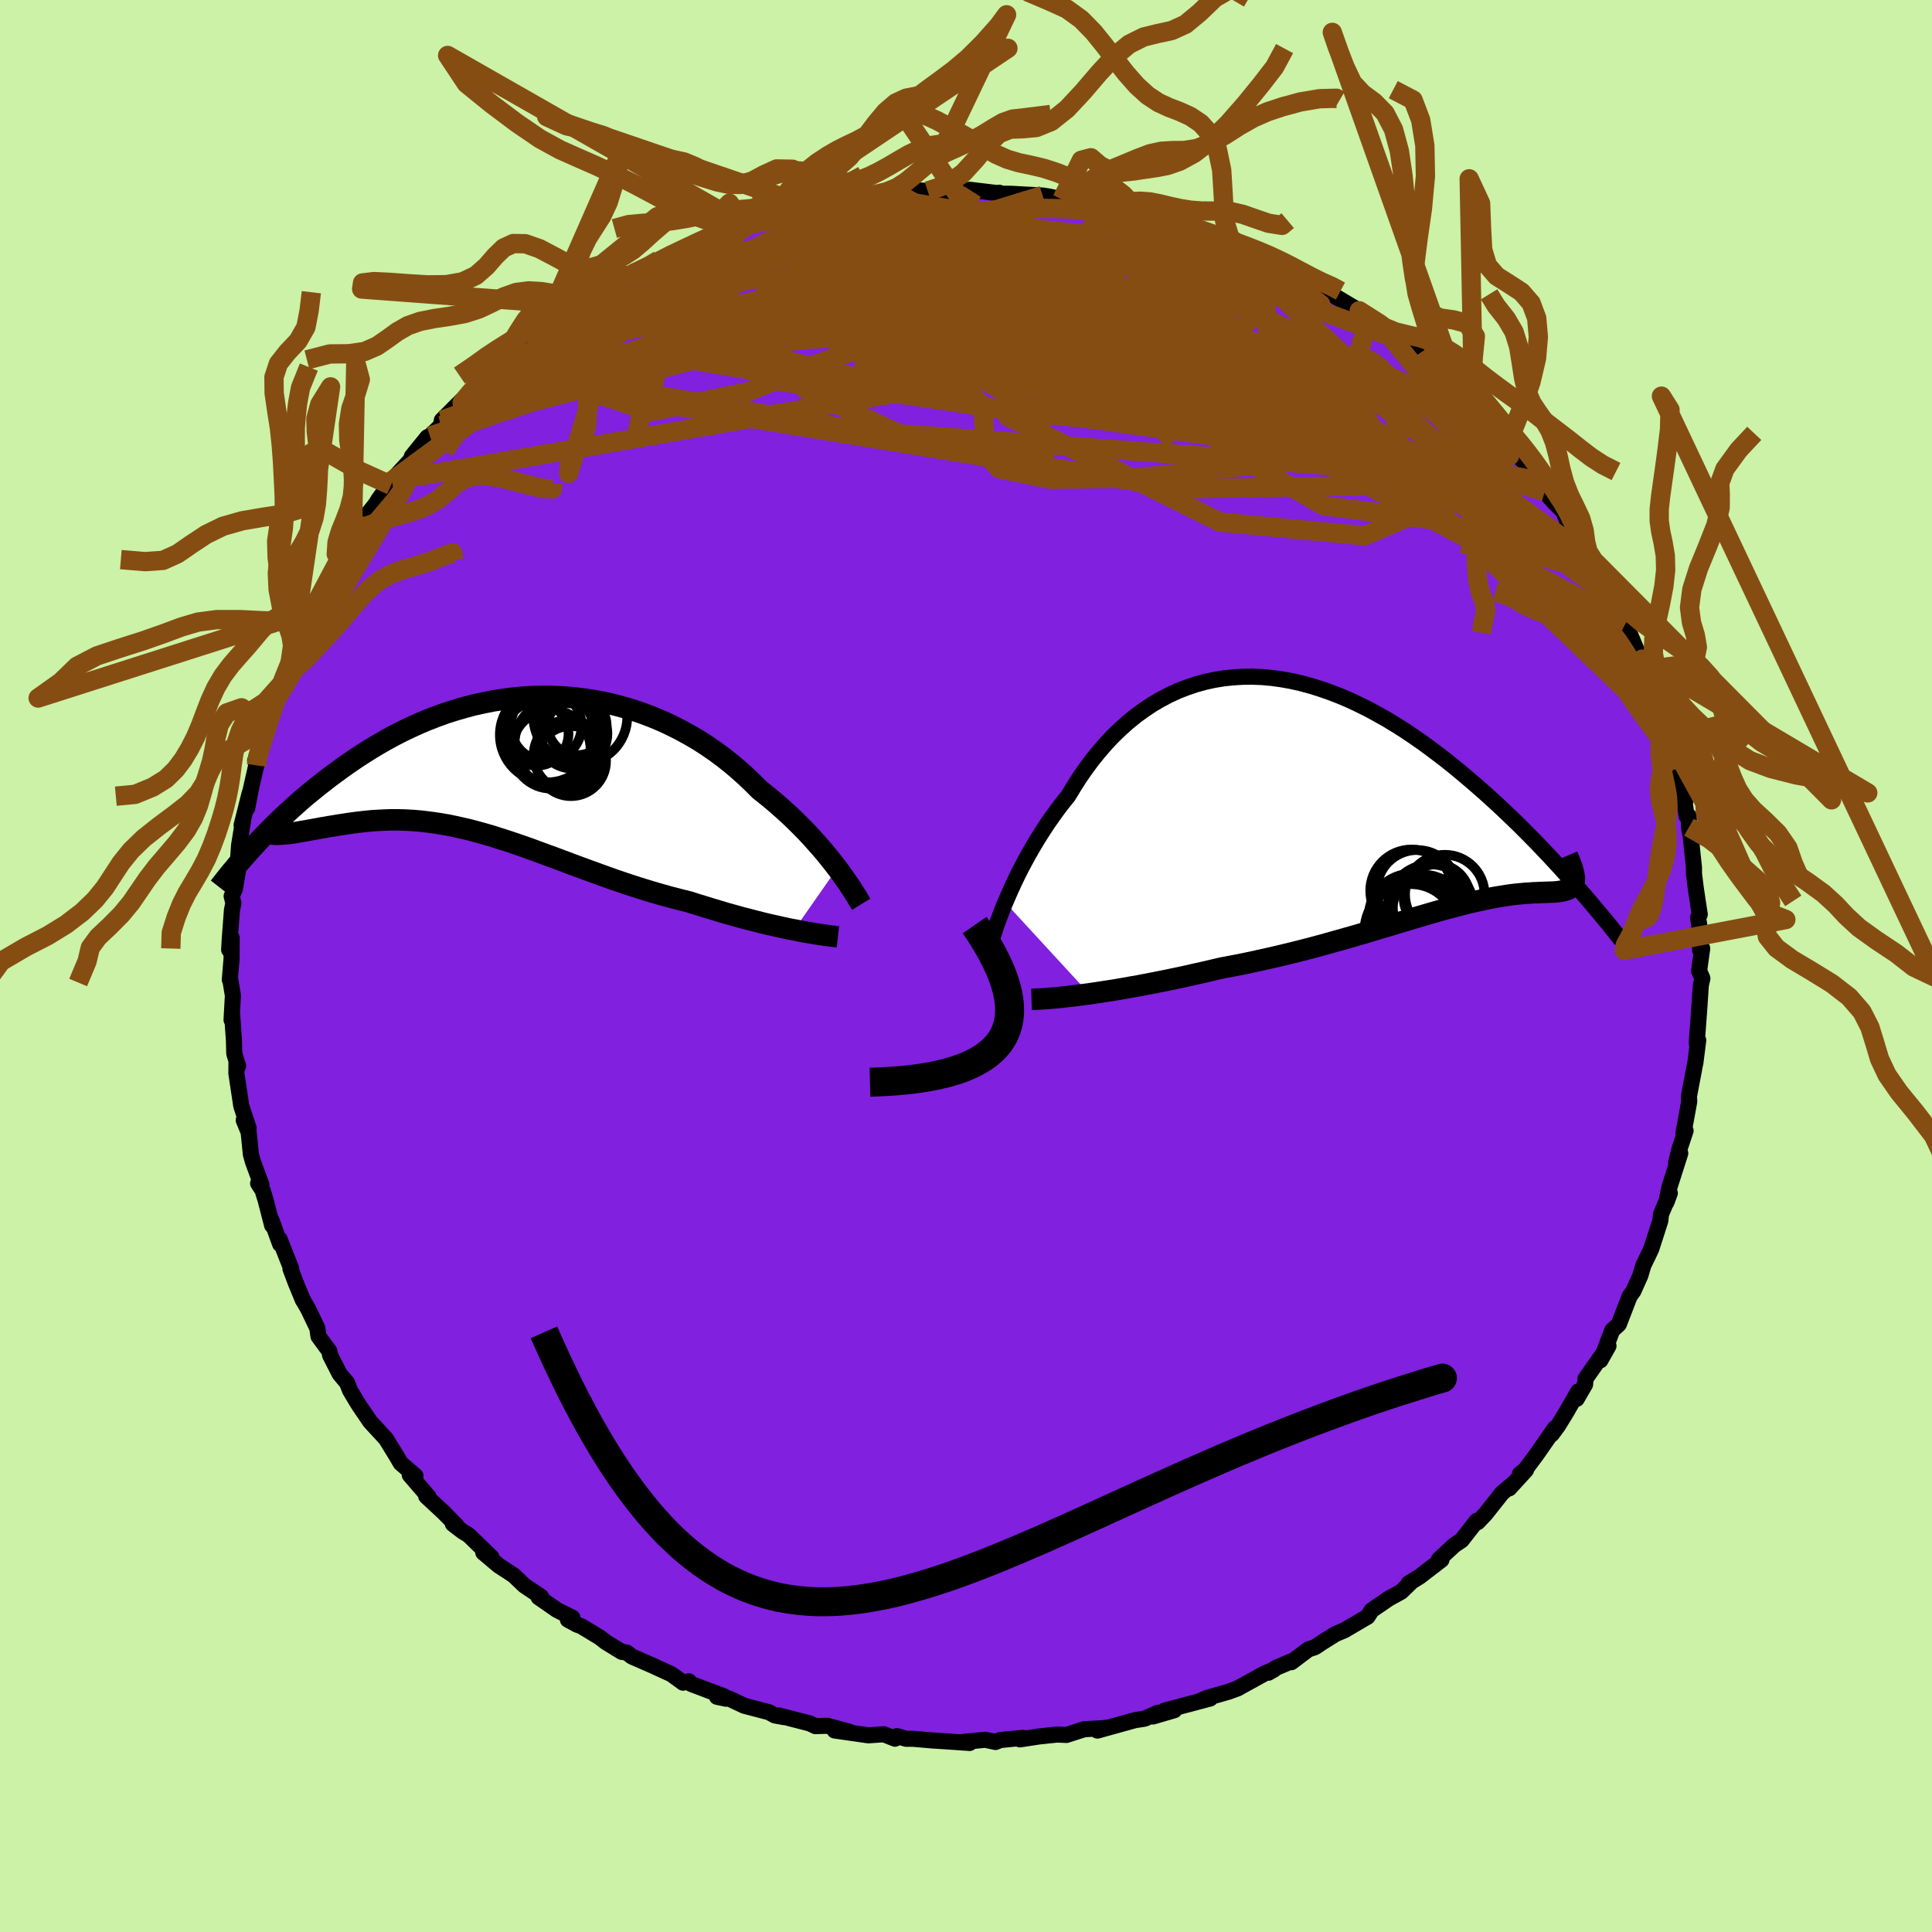 <svg xmlns="http://www.w3.org/2000/svg" width="500" height="500" viewBox="-100 -100 200 200"><defs><clipPath id="c"><path d="m34.45 10.78-.39-.5-.4-.51-.43-.53-.45-.53-.48-.54-.49-.55-.52-.56-.54-.55-.56-.56-.58-.56-.6-.55-.62-.55-.64-.55-.66-.54-.67-.53-.7-.7-.72-.69-.76-.68-.78-.66-.81-.64-.84-.62-.86-.59-.88-.57-.91-.53-.93-.51-.95-.48-.96-.45-.98-.41-1-.38-1.01-.35-1.02-.3-1.02-.27-1.04-.24-1.04-.19-1.05-.16-1.05-.12-1.05-.09L5.01-7l-1.04-.01-1.05.02-1.04.06-1.03.1-1.02.13-1.01.16-1.01.2-.99.22-.98.26-.96.28-.95.3-.93.34-.92.35-.9.38-.88.4-.86.41-.84.43-.83.45-.8.46-.79.47-.76.48-.74.48-.73.5-.7.49-.68.5-.67.49-.64.5-.63.49-.61.5-.6.49-.58.5-.56.5-.54.49-.53.49-.52.49-.5.49-.48.48-.46.47-.46.47-.43.47-.42.45 2.98-1.38.27-.02.28-.03.3-.03.31-.04.32-.05.34-.06.35-.06.36-.06.38-.07.39-.07.4-.07.41-.08.43-.07.44-.08.45-.07.46-.08.48-.07.5-.08.5-.07.53-.07.53-.06.55-.06.56-.05.58-.03.58-.03.6-.02h.61l.63.01.63.03.65.04.66.06.67.08.68.09.7.11.7.12.72.15.72.16.74.17.75.2.76.21.77.22.78.25.79.25.81.27.81.28.83.29.84.31.84.31.86.31.87.33.88.33.89.33.9.33.91.33.91.33.93.33.94.32.94.31.95.3.95.29.96.28.97.27.97.25.96.24.79.25.78.24.78.24.77.23.76.23.76.21.75.21.74.19.73.19.71.18.7.17.68.15.67.15.64.14.63.12"/></clipPath><clipPath id="b"><path d="m-37.27 11.47.3-.69.31-.71.34-.73.35-.73.38-.75.4-.75.42-.76.44-.76.45-.75.48-.76.49-.75.52-.74.53-.74.55-.72.57-.71.58-.96.6-.94.64-.92.66-.89.69-.85.71-.82.74-.79.77-.74.78-.7.81-.66.84-.61.85-.57.87-.51.89-.47.91-.42.93-.36.94-.32.95-.26.96-.21.98-.16.98-.1.99-.06 1-.01 1 .04 1 .09 1.01.14 1.01.18 1.01.23 1 .27 1 .31 1 .35.99.38.99.42.98.46.97.48.95.52.95.53.94.57.92.58.91.61.89.62.88.64.86.65.85.65.83.67.81.67.8.68.78.67.76.67.74.67.73.67.71.67.7.67.69.67.66.66.66.67.64.65.62.66.61.64.59.64.58.63.56.63.55.61.53.61-.34-.9-.01.16-.02.15-.03.14-.05.12-.06.11-.08.11-.1.09-.1.08-.12.07-.14.07-.15.05-.17.05-.18.04-.19.04-.21.03-.23.03-.24.02-.26.01-.27.01-.29.01-.31.01-.33.01-.34.02-.36.01-.38.03-.39.02-.42.04-.43.04-.46.05-.47.06-.49.08-.51.08-.54.09-.55.11-.58.12-.59.13-.62.14-.65.16-.66.17-.69.18-.72.19-.74.21-.76.22-.79.23-.81.24-.84.25-.86.26-.89.27-.91.27-.94.28-.97.29-.99.29-1.02.29-1.04.29-1.06.3-1.08.29-1.11.29-1.13.28-1.15.28-1.17.27-1.18.26-1.2.26-1.21.24-1.23.23-.95.22-.97.23-.96.21-.96.22-.95.2-.95.2-.95.19-.93.18-.93.18-.91.16-.9.16-.88.15-.86.13-.84.13-.81.12"/></clipPath><filter id="a"><feTurbulence baseFrequency=".05" numOctaves="3" result="noise" type="noise"/><feDisplacementMap in="SourceGraphic" in2="noise" scale="2"/></filter></defs><rect width="100%" height="100%" x="-100" y="-100" fill="#CBF2A6"/><path fill="#8120DF" stroke="#000" stroke-linejoin="round" stroke-width="1.667" d="m75.89.52.19.4.15.36-.16.69-.16 2.41-.24 3.26-.02.36.15-.31-.29 2.29-.07.34-.6 3.17.03.53-.6 3.29.22-.26-.64 1.93-.34 1.38.43-.97-.62 1.94-.52 1.64-.3 1.51.36-.97-.92 2.21-.06.64-.94 2.92-.33.7-.48.98-.32 1.08-.72 1.61-.39.54-.26.67-.86 2.23-.68.62-.94 2.47-.29.64.84-1.49-2.38 3.4-.04.58-.87 1.5.16-.77-1.25 2.18-.85 1.38-.64.87.32-.62-1.92 2.76-1.14 1.53-.56.45.63-.41-1.73 1.89.48-.54-1.23 1.03-1.71 2.16-.82.86-.08-.15-1.58 2.02-.76.51-1.58 1.47.26.04-2.25 1.73-1.15.71.24-.11-1 .97-1.29.71-1.78 1.22-.42.66-2.15 1.26-.15.1-1.03.44-1.29.81-.83.55-.67.22-1.77 1.33-.03-.08-1.53.65-.82.52.57-.32-.96.4-2.81 1.55-.9.33-2.27.65-.77.34 1.11-.28-4.72 1.25 1.02-.04-2.22.65.52-.39-1.38.62-.99.15-3.9 1.08.93-.29-.69.06-1.6.09-1.84.59-.97-.04-1.89.2-1.96.3.3-.07.01-.09-2.36.23-.47.2-1.07-.23-2.33.23.72.1-2.76-.19-.99-.06-2.1-.18h-.72l-.95-.28-.21.27-1.16-.46-1.6.11-3.49-.5 1.52.13-2.29-.62-1.21.04-.59-.28-3.18-.82.47.16-.91-.17-.6-.33-2.56-.67-1.61-.76-1.22-.17.93.2-.21-.25-3.37-1.27-.26-.28-.6.14-1.21-.88-2.01-.92-2.08-.91-.53-.41-.52-.07-1.63-1-.63-.49-1.93-1.17-.42-.15-.96-.52.47-.2-1.61-.81-1.89-1.31.25-.06-1.72-1.15-1.12-1.07-.08-.05-1.47-.96-1.59-1.34.84.48-2.37-2.3-.6-.36-1.02-.78.4.19-1.36-1.39-1.8-1.67.23.04-1.93-2.24.59.09-1.53-1.31-.37-.64-1.16-1.89-1.58-1.71-.09-.12-1.07-1.57-.28-.44-.7-1.18-.3-.77-.77-.92-.99-1.94-.07-.41-1.13-1.54-.12-.85-.94-1.96-.56-.98.01.05-.75-1.82-.54-1.44.07-.04-1.2-3.02.06.51-.89-2.45.06.51-.66-2.56-.32-1.06-.47-.73.35.16-.87-2.35-.23-.81-.23-2.29-.51-1.25.51.83-.76-2.29-.51-3.38.01-1.13.17.37-.4-1.3-.03-1.32-.18-2.56-.07.4.14-2.52-.29-1.76-.03.12.18-2.15.01-2.19-.26 1.24.07-1.18.22-2.91.15-.75-.18-.71.34-.76.32-1.89-.06-.29.17-2.33.4-2.45-.14.38.84-3.34-.26 1.57.37-1.93.6-2.65-.01.15-.14-.48.64-1.8.73-1.76.65-2.5-.85 2.26 1.64-4.23.67-2.13-.13.31.21.11.91-2.24.35-1.03-.15.1.59-1.29.88-1.42 1.11-2.48-.18.59 1.69-3.43-.44.68 1.1-1.88 1.56-2.14-.92 1.39 1.31-2.3.93-1.14 1.86-2.65-1.44 2.01 1.35-1.55.37-.82 1.67-1.81.12-.36 1.61-1.99.26-.1 1.13-1.09.1-.56 2.02-2.02.08.19 1.18-1.25-.02.14 1.71-1.67.74-.87 1.48-1 .59-.25 1.52-1.67 1.13-.87 1.35-.77-.33.41 2.42-1.77-1.12.44 2.28-1.45-.62.52 2.36-1.34.3-.06 1.58-.84.46-.58.85-.72 1.72-.49.79-.66.66-.22 2.81-.92 1.47-.97.78-.05.2-.4 1.28-.37.89-.38.8-.32 1.83-.48.52-.11 1.33-.39 2.1-.63 1.31-.29 2.67-.39.38-.16 1.2-.05-.31-.22 1.47-.22.41.13 3.18-.28-.45-.26 1.28.29 1.17-.51.84.05 1.93.08-.51-.08 3.24.08-.33-.21 3.3.4-.24-.09.25.1.98.01 3.28.18.76.12 1.24.29 2.15.2-.21-.03.84-.09 3.04.76-1.26-.44 3.37.99 1.03.36-.54-.25 1.24.19 1.06.25 1.73.83 2.17.58-.84-.11 1.97.62.34.21.15-.08 2.88 1.32-.09.05 3.54 1.2-.98-.25.76.37 2.4 1.23.05.2 2.2 1.38.52-.03.94.68 2.32 1.38 1.36 1.1h.43l.33.25-.36.04 2.36 1.69.17-.04 1.75 1.5.02-.13 1.48 1.46.52.31 2.24 1.92.62.98.11.03 1.59 1.65 1.57 1.42-.66-.55 2.36 2.53-.76-.61.51.52 1.31 1.48 1.31 1.69-.01.34.95 1.16 1 1.12.93.92.66 1.67.54.84.91 1.33.12.02.9 1.2-.03.15.66 1.19-.06.05 1.26 2.43.14.56 1.38 2.08-.05.06 1.24 2.97.48.74.27 1.1.17.53.53 1.45.38.86.7 2.84.5 1.46.2.19.26.72.4 1.13.11 1.1.94 3.38-.33-1.71.48 3.2.22-.01.02 1.15.18.95.34 3.24v.62l.18 1.46.32 2.13.1.63-.18.33.12.71.1 2.68.21-.2-.32 2.34.19.4" filter="url(#a)"/><path fill="#fff" d="m-37.27 11.47.3-.69.31-.71.34-.73.35-.73.38-.75.4-.75.42-.76.44-.76.45-.75.48-.76.49-.75.52-.74.53-.74.55-.72.57-.71.58-.96.6-.94.64-.92.66-.89.69-.85.71-.82.74-.79.77-.74.78-.7.81-.66.84-.61.85-.57.87-.51.89-.47.91-.42.93-.36.94-.32.95-.26.96-.21.98-.16.98-.1.99-.06 1-.01 1 .04 1 .09 1.01.14 1.01.18 1.01.23 1 .27 1 .31 1 .35.99.38.99.42.98.46.97.48.95.52.95.53.94.57.92.58.91.61.89.62.88.64.86.65.85.65.83.67.81.67.8.68.78.67.76.67.74.67.73.67.71.67.7.67.69.67.66.66.66.67.64.65.62.66.61.64.59.64.58.63.56.63.55.61.53.61-.34-.9-.01.16-.02.15-.03.14-.05.12-.06.11-.08.11-.1.09-.1.08-.12.07-.14.07-.15.05-.17.05-.18.04-.19.04-.21.03-.23.03-.24.02-.26.01-.27.01-.29.01-.31.01-.33.01-.34.02-.36.01-.38.03-.39.02-.42.04-.43.04-.46.05-.47.06-.49.08-.51.08-.54.09-.55.11-.58.12-.59.13-.62.14-.65.16-.66.17-.69.18-.72.19-.74.21-.76.22-.79.23-.81.24-.84.25-.86.26-.89.27-.91.27-.94.28-.97.29-.99.29-1.02.29-1.04.29-1.06.3-1.08.29-1.11.29-1.13.28-1.15.28-1.17.27-1.18.26-1.2.26-1.21.24-1.23.23-.95.22-.97.23-.96.21-.96.22-.95.2-.95.2-.95.19-.93.18-.93.18-.91.16-.9.16-.88.15-.86.13-.84.13-.81.12" filter="url(#a)" transform="translate(41.33 -18.04)"/><path fill="#fff" d="m34.45 10.78-.39-.5-.4-.51-.43-.53-.45-.53-.48-.54-.49-.55-.52-.56-.54-.55-.56-.56-.58-.56-.6-.55-.62-.55-.64-.55-.66-.54-.67-.53-.7-.7-.72-.69-.76-.68-.78-.66-.81-.64-.84-.62-.86-.59-.88-.57-.91-.53-.93-.51-.95-.48-.96-.45-.98-.41-1-.38-1.01-.35-1.02-.3-1.02-.27-1.04-.24-1.04-.19-1.05-.16-1.05-.12-1.05-.09L5.01-7l-1.04-.01-1.05.02-1.04.06-1.03.1-1.02.13-1.01.16-1.01.2-.99.22-.98.26-.96.28-.95.3-.93.34-.92.35-.9.38-.88.4-.86.41-.84.43-.83.45-.8.46-.79.47-.76.48-.74.48-.73.5-.7.49-.68.5-.67.49-.64.5-.63.49-.61.5-.6.49-.58.5-.56.5-.54.49-.53.49-.52.49-.5.49-.48.48-.46.47-.46.47-.43.47-.42.45 2.98-1.38.27-.02.28-.03.3-.03.31-.04.32-.05.34-.06.35-.06.36-.06.38-.07.39-.07.4-.07.41-.08.43-.07.44-.08.45-.07.46-.08.48-.07.5-.08.5-.07.53-.07.53-.06.55-.06.56-.05.58-.03.58-.03.6-.02h.61l.63.01.63.03.65.04.66.06.67.08.68.09.7.11.7.12.72.15.72.16.74.17.75.2.76.21.77.22.78.25.79.25.81.27.81.28.83.29.84.31.84.31.86.31.87.33.88.33.89.33.9.33.91.33.91.33.93.33.94.32.94.31.95.3.95.29.96.28.97.27.97.25.96.24.79.25.78.24.78.24.77.23.76.23.76.21.75.21.74.19.73.19.71.18.7.17.68.15.67.15.64.14.63.12" filter="url(#a)" transform="translate(-47.78 -20.9)"/><g fill="none" stroke="#000" transform="translate(41.33 -18.04)"><path stroke-linejoin="round" stroke-width="1.667" d="m-39.01 16.67.07-.33.1-.37.12-.43.14-.48.17-.51.18-.56.21-.59.23-.61.25-.65.27-.67.3-.69.31-.71.34-.73.35-.73.38-.75.4-.75.42-.76.44-.76.45-.75.48-.76.49-.75.52-.74.53-.74.55-.72.57-.71.58-.96.6-.94.64-.92.66-.89.69-.85.71-.82.74-.79.77-.74.78-.7.81-.66.84-.61.85-.57.87-.51.89-.47.91-.42.93-.36.94-.32.95-.26.96-.21.98-.16.98-.1.99-.06 1-.01 1 .04 1 .09 1.01.14 1.01.18 1.01.23 1 .27 1 .31 1 .35.99.38.99.42.98.46.97.48.95.52.95.53.94.57.92.58.91.61.89.62.88.64.86.65.85.65.83.67.81.67.8.68.78.67.76.67.74.67.73.67.71.67.7.67.69.67.66.66.66.67.64.65.62.66.61.64.59.64.58.63.56.63.55.61.53.61.51.59.51.59.48.57.47.56.46.55.45.54.43.52.41.52.4.5.39.49" filter="url(#a)"/><path stroke-linejoin="round" stroke-width="2.222" d="m-34.55 21.49.37-.01.43-.02.49-.03.54-.04.59-.05.64-.06.67-.08.72-.08.75-.1.78-.1.81-.12.84-.13.86-.13.88-.15.9-.16.91-.16.93-.18.93-.18.95-.19.95-.2.95-.2.96-.22.96-.21.97-.23.95-.22 1.23-.23 1.21-.24 1.2-.26 1.18-.26 1.17-.27 1.15-.28 1.13-.28 1.11-.29 1.08-.29 1.06-.3 1.04-.29 1.02-.29.99-.29.97-.29.94-.28.91-.27.89-.27.86-.26.84-.25.81-.24.79-.23.76-.22.74-.21.72-.19.69-.18.66-.17.65-.16.62-.14.59-.13.58-.12.55-.11.54-.09.51-.08.49-.08.47-.06.46-.05.43-.04.42-.04.39-.02.38-.03.36-.01.34-.02.33-.01.31-.01.29-.01.27-.01.26-.01.24-.02.23-.03.21-.03.19-.04.18-.04.17-.05.15-.05.14-.07.12-.07.1-.08.1-.09.08-.11.06-.11.05-.12.03-.14.02-.15.01-.16-.01-.18-.03-.19-.04-.2-.05-.22-.06-.23-.08-.25-.1-.26-.11-.28-.12-.29-.13-.3" filter="url(#a)"/><circle cx="6.762" cy="11.952" r="4.434" clip-path="url(#b)" filter="url(#a)"/><circle cx="7.392" cy="10.932" r="3.424" clip-path="url(#b)" filter="url(#a)"/><circle cx="8.237" cy="10.642" r="4.116" clip-path="url(#b)" filter="url(#a)"/><circle cx="5.337" cy="13.787" r="4.846" clip-path="url(#b)" filter="url(#a)"/><circle cx="4.787" cy="10.252" r="4.272" clip-path="url(#b)" filter="url(#a)"/><circle cx="4.837" cy="12.957" r="4.48" clip-path="url(#b)" filter="url(#a)"/><circle cx="6.637" cy="13.557" r="4.728" clip-path="url(#b)" filter="url(#a)"/><circle cx="5.372" cy="10.217" r="4.184" clip-path="url(#b)" filter="url(#a)"/><circle cx="6.252" cy="12.012" r="3.394" clip-path="url(#b)" filter="url(#a)"/><circle cx="4.717" cy="14.352" r="4.786" clip-path="url(#b)" filter="url(#a)"/></g><g fill="none" stroke="#000" transform="translate(-47.78 -20.9)"><path stroke-linejoin="round" stroke-width="2.222" d="m36.93 14.51-.14-.23-.16-.27-.18-.31-.22-.34-.23-.37-.26-.4-.29-.42-.31-.44-.33-.47-.36-.48-.39-.5-.4-.51-.43-.53-.45-.53-.48-.54-.49-.55-.52-.56-.54-.55-.56-.56-.58-.56-.6-.55-.62-.55-.64-.55-.66-.54-.67-.53-.7-.7-.72-.69-.76-.68-.78-.66-.81-.64-.84-.62-.86-.59-.88-.57-.91-.53-.93-.51-.95-.48-.96-.45-.98-.41-1-.38-1.01-.35-1.02-.3-1.02-.27-1.04-.24-1.04-.19-1.05-.16-1.05-.12-1.05-.09L5.01-7l-1.04-.01-1.05.02-1.04.06-1.03.1-1.02.13-1.01.16-1.01.2-.99.22-.98.26-.96.28-.95.3-.93.34-.92.35-.9.38-.88.4-.86.41-.84.43-.83.45-.8.46-.79.47-.76.48-.74.48-.73.5-.7.49-.68.5-.67.49-.64.5-.63.49-.61.5-.6.49-.58.5-.56.5-.54.49-.53.49-.52.49-.5.49-.48.48-.46.47-.46.47-.43.47-.42.45-.41.45-.39.44-.38.44-.37.42-.35.42-.34.4-.32.4-.31.39-.3.38-.29.37" filter="url(#a)"/><path stroke-linejoin="round" stroke-width="2.222" d="m34.52 17.88-.27-.03-.33-.04-.37-.05-.4-.05-.45-.07-.48-.07-.52-.09-.54-.09-.57-.11-.6-.12-.63-.12-.64-.14-.67-.15-.68-.15-.7-.17-.71-.18-.73-.19-.74-.19-.75-.21-.76-.21-.76-.23-.77-.23-.78-.24-.78-.24-.79-.25-.96-.24-.97-.25-.97-.27-.96-.28-.95-.29-.95-.3-.94-.31-.94-.32-.93-.33-.91-.33-.91-.33-.9-.33-.89-.33-.88-.33-.87-.33-.86-.31-.84-.31-.84-.31-.83-.29-.81-.28-.81-.27-.79-.25-.78-.25-.77-.22-.76-.21-.75-.2-.74-.17-.72-.16-.72-.15-.7-.12-.7-.11-.68-.09-.67-.08-.66-.06-.65-.04-.63-.03-.63-.01h-.61l-.6.02-.58.03-.58.03-.56.05-.55.06-.53.06-.53.07-.5.07-.5.08-.48.07-.46.08-.45.07-.44.08-.43.07-.41.08-.4.07-.39.07-.38.07-.36.06-.35.06-.34.06-.32.05-.31.04-.3.03-.28.03-.27.02-.26.01-.24.01-.23-.01-.21-.02-.2-.02-.19-.04-.17-.04-.17-.06-.14-.07-.14-.07" filter="url(#a)"/><circle cx="6.886" cy="-.314" r="3.63" clip-path="url(#c)" filter="url(#a)"/><circle cx="4.331" cy="-3.964" r="3.662" clip-path="url(#c)" filter="url(#a)"/><circle cx="7.046" cy="-3.154" r="3.614" clip-path="url(#c)" filter="url(#a)"/><circle cx="3.331" cy="-3.139" r="3.3" clip-path="url(#c)" filter="url(#a)"/><circle cx="6.691" cy="-.924" r="3.672" clip-path="url(#c)" filter="url(#a)"/><circle cx="4.441" cy="-3.029" r="4.916" clip-path="url(#c)" filter="url(#a)"/><circle cx="4.846" cy="-1.529" r="4.068" clip-path="url(#c)" filter="url(#a)"/><circle cx="5.641" cy="-2.099" r="4.594" clip-path="url(#c)" filter="url(#a)"/><circle cx="7.541" cy="-3.969" r="3.04" clip-path="url(#c)" filter="url(#a)"/><circle cx="7.856" cy="-4.884" r="4.854" clip-path="url(#c)" filter="url(#a)"/></g><g fill="none" stroke="#864D13" stroke-linejoin="round" stroke-width="2"><path d="m-9.99-79.52 1.71 1.47 12.35 3.9 11.52 4.39 2.81 3.07-4.51 1.02-5.9-.61-2.6-1.19 1.82-.76 4.47.09 4.3.73 1.68.67-2.24-.12-5.72-1.19-7.11-1.66-5.95-.79-4.12 1.43-4.37 4.03-4.74 5.39 9.68 4.56 65.87 4.84" filter="url(#a)"/><path d="M64.97-41.99 40.4-59.92 15.57-68.3.51-69.29l-3.34 3.53 3.78 4.59 5.04 2.93 3.45.4 2.37-1.27 2.78-1.53 3.3-.92 2.32-.37-.29-.32-2.92-.63-3.62-.83-1.83-.72.87-.52 1.71-.59-.92-1-5.37-1.45-6.77-1.48.08-.26 16.83 5.46L65.6-40.65" filter="url(#a)"/><path d="m-19.22-77.69 8.18 10.76 14.55 5.75 5.3 1.41-.75-.38-3.13-.98-2.61-1.12-.17-.77 2.8.24 4.82 1.66 4.72 2.53 2.14 1.96-1.94-.1-5.27-2.47-5.59-3.59-2.69-2.97.66-1.94.98-2.32-2.65-3.73-20.68-3.55" filter="url(#a)"/><path d="m-48.55-61.98 56.74 9.95-.61-4.94-5.43-5.62.17-4.72 2.29-3.48.64-2.02-1.55-.69-2.12.15-1.12.23.25-.33 1.08-1.06 1.46-1.41 1.58-1.11.85-.5-1.69-.21-4.99-.5-5.36-.93-5.51-.26" filter="url(#a)"/><path d="m59.91-49.09-28.82-8.77L5.2-64.55l-11.79-4.09-6.43-1.45-5.15.07-2.65.42 1.6.36 5.85.62 8.48 1.46 8.86 2.56 7.29 3.18 4.82 2.68 3.38 1.25 5.02.65 10.44 3.38 17.54 9.03 13.14 3.78" filter="url(#a)"/><path d="M18.35-77.85 4.32-56.89l21.95 10.93 15 1.43 5.49-2.36-.9-2.92-5.17-2.91-7.58-3-7.8-2.79-5.93-1.93-2.73-.69.67.29 3.04.43 3.43-.33 1.74-1.58-1.29-2.6-4.5-2.81-7.1-1.96-8.68-.25-7.47 2.09 5.83 5.66 56.64 11.94" filter="url(#a)"/><path d="m45-64.79-21.56-7.88-3.11 1.46 9.98 7.52 11.44 7.76 5.11 3.62-3.71-1.55-10.78-5.11L18.65-65 6.39-69.74-1.8-72.1l-4.28-.07-2.58 1.37-2.6 1.52-1.57.15 1.75-2.55 2.6-4.75 2.5-3.34" filter="url(#a)"/><path d="m51.63-58.75-27.98-5.03-6.46 5.28 3.65 3.48.26-1.24-3.76-4.18-3.92-4.7-1.69-3.72.82-2 2.61.03 3.42 1.9 3.18 3.05 2 3.08.32 2.07-1.31.68-2.96-.42-5.29-.99-8.46-1.44-10.34-2.17-7.32-2.75.19-1.75-.83 2.73-42.12 10.9" filter="url(#a)"/><path d="m-49.29-61.11 71.55 11.72 18.69-.33-5.39-7.69-11.09-7.8-7.22-4.36-1.01-.45 3.36 2.38 4.79 3.59 3.82 3.26 1.43 1.9-1.27.3-2.87-.78-2.35-1.08-.48-1.13-.39-1.83-5.32-3.3-14.81-3.77-23.26-.79-20.4 3.81" filter="url(#a)"/><path d="M-11.87-79.43-36.2-66.87l-5.57 1.86 1.31-1.16 4.14-1.75 5.05-.99 5.5.29 6.27 1.45 7 2.13 6.78 2.37 5.06 2.35 2.39 2.31.15 2.32-.22 2.28 1.79 1.94 5.33 1.09 8.8-.14 10.85-1.18 10.96-1.08 9.5.72 6.74 2.73.83-.55-13.63-16.6" filter="url(#a)"/><path d="m18.35-77.85 7.84 7.86-2.39 5.34-11.73.04L.56-66.69l-7.15-2.33-2.13-1.86 2.3-1.17 5.31-.43 6.36.23 5.48.67 3.28.89.71.93-1.22.92-1.87.93-1.21.9-.03.73.52.33-.42-.21-2.71-.66-5.37-.77-6.58-.56-3.06-.92 9.13-3.46 21.81-3.58" filter="url(#a)"/><path d="m-46.48-63.23 27.09-6.16 19.6 3.04 4.75 2.82-2.37-.8-2.52-2.94-.36-2.74 1.46-1.29 2.55.26 3.2 1.3 3.32 1.56 2.48 1.14.68.33-1.29-.27-2.21-.09-1.3 1.02 1.45 2.62 5.31 3.7 8.63 3.32 8.74 1.19 3.64-2.05-1.9-4.82 17.16 3.34" filter="url(#a)"/><path d="m-26.85-75.19-8.02 6.58 11.6 2.15 16.25 2.01 10.63 1.53 3.98.63-.33-.3-2.86-1.12L.24-65.4l-3.65-1.85-.87-1.56 3.56-.83 8.21.38 11.58 1.89 12.7 3.29 11.22 3.94 7.82 3.63 4.16 2.7 1.3 1-5.26-6.92" filter="url(#a)"/><path d="m-48.55-61.98 36.67-3.27 8 .35 10.54 1.7 8.44 1.12 1.82-.12-3.53-1.04-5.38-1.47-4.68-1.53-3-1.4-1.24-1.27.32-1.22 1.46-1.18 2.09-.86 2.42-.02 3.15 1.44 5.04 3.27 8.13 4.91 10.99 5.59 10.93 4.52 5.45 1.29-6.41-3.58-25.16-7.71-57.35-5.93" filter="url(#a)"/><path d="m19.59-77.66 5.51 5.26-7.16-.09-2.33.21.82-.08.04-.74-2.29-.8-4.11-.21-4.19.63-2.09 1.21 1.62 1.36 5.27 1.2 7.02 1.1 6.09 1.21 3.48 1.37 1.44 1.49 2.2 2.02 6.66 4.21 14.08 8.99L66.8-38.17" filter="url(#a)"/><path d="m18.35-77.85 12.7 9.5.51 7.18-12.69 1.04-12.04-2.16-4.03-3.12 2.15-2.92 3.36-1.89 1.83-.19.75 1.78.87 3.22.43 3.34-1.81 1.98-3.43.04.83-.92 12.31.64 22.53 7.16 29.42 28.19" filter="url(#a)"/><path d="M71.34-27.82 47.45-51.98l-24.68-9.59-17.74-5.3-6.66-3.58.55-2.36 2.19-1.33.56-.49-1.42.09-2.06.29-1.22.16.04-.13.39-.27-.74-.16-2.76.14-4.09.46-3.28.63-.07.59 4 .22 5.71-.41 1.04-.44-12.53 2.89-38.94 14.07" filter="url(#a)"/><path d="m-11.87-79.43 10.46 2.12 13.37 3.91 1.34 2.51-8.82.68-11.19-.54-7.5-1.23-1.71-1.52 3.22-1.45 6.07-1.03 6.91-.47 6.45.11 5.35.58 4.04.98 2.62 1.55 1.2 2.53.37 4.1 1.29 5.9 5.01 7.04 10.41 6.02 11.78 1.51.88-7.11-23.51-22.12" filter="url(#a)"/><path d="m-39.23-68.91 22.07 1.66-5.57 4.21 1.55 2.25 5.91.87 3.3.07.07-.45.53-.8 4.03-1.04L0-63.39l7.94-1.45 5.57-1.55 2.04-1.35-.27-.62-.03.65 2.25 2.16 4.45 3.28 4.09 3.4-.02 2.35-6.93.49-13.96-1.38-17.99-2.7-17.04-2.86-13.19.73-16.34 12.01" filter="url(#a)"/><path d="M68.32-35.53 33.93-53.82l-3.24-3.28.77-2.59 1.13-2-.42-1.44-3.76-1.67-7.3-2.28-9.13-2.59-8.4-2.29-5.65-1.64-2.41-.99-.04-.56.89-.47.77-.64.7-.85 2.07-.59 6.38 1.03 15.3 5.28L54.24-56.2" filter="url(#a)"/><path d="m26.17-75.36-39.8 6.75 1.48 2.8 11.22.57 3.62-.63-5.44-.92-9.14-.6-7.73-.19-3.93.09.08.32 3.59.63 6.55 1.1 8.8 1.57 9.86 1.86 9.36 1.67 7.58.94 5.57.02 4.65-.42 5.29.17 5.74 1.31 1.74.88-12.1-4.23-43.56-17.98" filter="url(#a)"/><path d="m14.49-78.95-4.77 8.21.54 9.23 8.24 3.28 8.11-1.4 5-2.91 2.13-2.25.42-.6-.58.97-1.81 1.55-3.72.86-5.89-.54-7.45-1.55-7.43-1.37-4.94.03.52 2.05 8.21 3.69 13.73 3.25 5.2-2.7-37.26-20.91" filter="url(#a)"/><path d="M-59.43-50.23 1.97-60.9l11.9-7.81-.8-2.64-2.62 1.22-2.22 2.5-1.17 1.7.71.27 3.03-.58 4.75-.58 4.92-.2 3.53-.04 1.42-.34-.16-.79-.43-1.01.46-.73 1.6-.12 2.02.53 1.32.96-.17 1.23-2.02 1.5-5.1 1.7-12.12.79-21.79-3.32-4.84-11.95" filter="url(#a)"/><path d="m-32.58-72.42 21.79-3.59 4.57 1.67-.3 2.92.97 2.14 3.7.87L3-68.57l3.3-.77.18-1.01-2.42-1.05L1-72.24l-1.62-.37.98.37 3.42 1.16 4.64 1.63 4.09 1.51 2.19.98.29.58-.16.83.77 1.58.26 1.65-5.5-.25-15.29-3.55-16.31-5.49 9.37-7.82" filter="url(#a)"/><path d="m-55.49-54.85 37.12-12.39 10.34.04 2.27 2.65 5.02 1.78 7.14.12 5.94-.91 2.98-1.04.24-.67-1.26-.25-1.47.03-.97.11-.55-.18-.68-.94-1.15-1.92L8.3-70.8l.09-1.53 2.78.62 5.39 2.65 4.25 1.92-3.18-3.84 1.26-6.62" filter="url(#a)"/><path d="m64.07-43.19-11.82-4.92-17.32-11.82-7.39-6.35-2.25-2.06-3.9-.3-7.41.19-8.27.33-5.33.37-.33.38 4.05.4 5.88.49 4.67.62 1.24.74-2.71.78-5.01.73-3.94.61.37.54 4.34.8 2.74 1.67 1.09 3.35 46.19 6.39" filter="url(#a)"/><path d="m.69-80.15-11.26 17.56 8.18 2.76 3.13-3.88 3.45-3.2 7.35.31 8.8 2.91 4.5 2.98-4.21 1.06-12.49-1.29-15.18-2.91-10.53-3.5-2.16-3.11 3.03-1.8 3.39-.95 21.24-6.55" filter="url(#a)"/><path d="m-40.39-67.9 40.27 9.67-.33-3.79 2.23-4.81 4.43-2.51 1.73-.87-1.16-.12-1.7.38-1.15.88-1.86 1.21-4.26 1.4-6.44 1.76-6.89 2.41-7.23 2.9-9.94 2.01-8.34-2.78 15.16-15.48m55.15-24.54-1.78-1.04-1.74 1.01-1.57 1.51-1.46 1.21-1.43.65-1.44.31-1.47.36-1.5.75-1.54 1.27-1.59 1.72-1.64 1.92-1.66 1.78-1.63 1.3-1.55.63-1.41.13-1.28.04-1.18.47-1.17 1.13L1-83.5l-1.29 1.41-1.26.9-1.13.54-1.29.42" filter="url(#a)"/><path d="m-10.4-79.65.98-.21 1.22-.29 1.05-.43.96-.62.96-.78 1-.85 1.06-.77 1.12-.62 1.21-.54 1.25-.58 1.24-.67 1.15-.71 1.01-.59 1-.36 1.4-.16 2.56-.32m-19.17 8.5-1.04-.6-.8-.69-.96-.48-1.26-.45-1.49-.35-1.56-.1-1.52.2-1.4.42-1.31.43-1.25.25-1.27-.07-1.29-.4-1.28-.63-1.22-.64-1.12-.47-1.16-.25-1.59-.2M74.84-14.37l2.1 1.21 1.92 1.49 1.56 1.45 1.51 1.33 1.06 1.21.3 1.15-.25 1.15-.28 1.16.2 1.18.94 1.18 1.62 1.19L87.55.54l2.08 1.28 1.8 1.39 1.32 1.52.82 1.61.51 1.64.49 1.64.78 1.66 1.25 1.8 1.7 2.08 1.85 2.41 1.29 2.7.39 3.46" filter="url(#a)"/><path d="m-11.87-79.43-.29-.59-.85-.46-1.19.04-1.39.3-1.48.41-1.44.45-1.37.41-1.29.3-1.22.18-1.15.1-1.09.09-1.04.14-1.02.19-1.09.24-1.24.25-1.41.23-1.55.17-1.53.1-1.41.13-1.48.41" filter="url(#a)"/><path d="m-11.56-79.21-1.03.19-1.14.71-1.23 1.3-1.22 1.53-1.2 1.32-1.2.84-1.22.31-1.2-.05-1.15-.16-1.05-.03-.96.22-.89.48-.89.68-.96.77-1.04.76-1.1.72-1.07.71-.95.84-.73 1.09-.51 1.38-.36 1.53-.44 1.18-.64.14L-13.14-79l-2.64-1.92-2.18-1.56-1.64-.03-1.33.61-1.19.64-1.18.35h-1.21l-1.23-.26-1.25-.38-1.3-.43-1.46-.53-1.71-.72-1.99-.93-2.11-.99-2.06-.84-1.9-.58-1.84-.41-2.04-.94L7.03-70.7l-2.05-.1-1.11-.31-.82-.37-.86-.48-.97-.61-1.05-.72-1.09-.76-1.08-.73-1.06-.66-1.04-.61-1.03-.58-1.03-.55-1.05-.48-1.05-.33-1.03-.13-.96.06-.86.13-.79.03-.86-.24-1.16-.41-1.89-.06" filter="url(#a)"/><path d="m-33.99-55.24.39-2.07.39-1.17.5-1.02.47-1.17.37-1.46.28-1.69.31-1.73.47-1.56.68-1.32.86-1.14.95-1.08.96-1.08.89-1.05.8-.96.73-.84.72-.78.79-.73.97-.62 1.39-.48" filter="url(#a)"/><path d="m-21.07-77.19.72-.61 1.1-1.3 1.25-1.64 1.32-1.4 1.28-1.02 1.14-.75 1.01-.58.96-.48.96-.45 1-.54 1.04-.67 1.07-.8 1.07-.86 1.09-.86 1.11-.86 1.16-.87 1.22-.89 1.32-.99 1.44-1.21 1.58-1.57 1.59-1.79.84-1.14-6.37 13.32-1.56.24-1.2.43-1.04.5-1 .58-1.02.6-1.03.57-1 .49-.95.36-.9.21-.94.08h-1.06l-1.23.07-1.4.31-1.44.68-1.34 1.06-1.09 1.15-.7.63-.08-3.71 1.09-1.3 1.6-.15 1.68.18 1.5.06 1.25-.24 1.02-.56.91-.8.88-1.02.92-1.21.97-1.29 1.01-1.21 1.05-.9 1.08-.5 1.14-.22 1.17-.22 1.22-.53 1.29-1.02 1.43-1.42 1.69-1.42L4.34-95-22.9-76.71l-1.59-2.25-.72.77-.72.81-1.04.13-1.45-.52-1.81-.94-2.02-1.1-2.07-1.1-2.02-1.02-1.94-.91-1.87-.82-1.89-.84-2.06-1.13-2.39-1.63-2.65-1.99-2.58-2.09-1.94-2.92 30.76 17.55 1.42-.22 1.2-.3 1.32-.33 1.44-.32 1.47-.26 1.36-.2 1.2-.13 1.04-.07.94-.02.92.04.97.07 1.02.09 1.04.08 1.02.04 1 .01.99.01.99.04.85.07.23-.05m-49.96 17.04 1.61-1.1 1.25-.9 1.18-.78 1.17-.73 1.16-.71 1.08-.67 1.01-.63.92-.56.87-.5.83-.46.83-.45.86-.45.88-.48.93-.48.97-.49.99-.48 1-.47 1.04-.51 1.09-.53.98-.58" filter="url(#a)"/><path d="m-32.58-72.42.85-.57 1.21-.62 1.35-.64 1.25-.59 1.08-.5.95-.47.9-.46.9-.5.95-.52 1.02-.53 1.11-.54 1.23-.52 1.33-.51 1.42-.46 1.44-.39 1.34-.29 1.14-.23.85-.23.66-.34.92-.5m-21.9 9.41-.1 3.08-.79.95-.97.39-1 .33-.96.38-.85.53-.68.71-.52.88-.38 1.04-.25 1.24-.11 1.49.01 1.76.02 1.9-.13 1.82-.39 1.47-.65 1.05-.67.94-.13 1.47 5.98-20.22-1.7-1.33-.95.62-1.24.16-1.64-.63-1.79-.98-1.69-.89-1.47-.51-1.23-.02-1 .46-.88.85-.9 1.04-1.08.95-1.38.66-1.7.3-1.92.02-1.99-.12-1.92-.14-1.67-.08-1.17.14-.09.63 22.71 1.69.04.3-.51.59-.7.49-.76.52-.8.62-.83.75-.88.85-.92.9-.96.92-.95.93-.93.9-.87.87-.81.86-.71.84-.67.85-.69.88-.75.92-.72.99-.72 1.04" filter="url(#a)"/><path d="m-39.85-68.39-.6-.77-1.02-.23-1.18-.21-1.28-.21-1.34-.08-1.31.17-1.26.45-1.25.63-1.34.63-1.47.47-1.59.29-1.57.23-1.45.29-1.26.44-1.1.63-1.02.74-1.09.75-1.29.56-1.62.23-1.97.02-2.37.61" filter="url(#a)"/><path d="m-43.83-65.77.86-.57.53-.77.37-1.1.32-1.21.45-1.07.65-.83.87-.57 1.01-.41 1.1-.32 1.1-.36 1.06-.48 1.02-.65.99-.84 1.05-.96 1.19-1.02 1.34-1.07 1.28-1.17.77-1.28" filter="url(#a)"/><path d="m-43.83-65.77.01-1.88.72-.44.82-.34.67-.63.5-.97.41-1.25.42-1.4.49-1.39.62-1.27.72-1.13.75-1.17.67-1.44.54-1.76.44-1.8.31-1.54-8.09 18.41.95-.43.77-.39.78-.41.81-.37.86-.35.91-.34.96-.35 1-.37 1.02-.38 1.04-.37 1.07-.36 1.11-.36 1.16-.37 1.22-.41 1.26-.45 1.27-.46 1.18-.41 1.06-.28.95-.08.95.1.96-.06-29.62 14.34.79-.96.76-.84.9-.9.93-1 .88-1.13.8-1.25.75-1.26.75-1.16.78-.98.82-.76.86-.59.88-.47.89-.44.89-.49.88-.56.88-.66.88-.72.9-.74.93-.75.94-.77.95-.87.97-.96 1.18-.97 2.05-.86m-29.6 28.65-3.17-1.43-3.49-2-1.61.1-.15 1.57.18 1.85-.26 1.47-1 .93-1.67.51-2.07.31-2.16.37-2 .57-1.74.85-1.53 1.01-1.43.99-1.51.68-1.85.13-2.51-.21m161 21.69-.22-1.01-.39-.87-.57-.8-.72-.88-.78-1.03-.8-1.1-.78-1.11-.73-1.07-.65-1.05-.58-1.07-.57-1.09-.65-1.1-.82-1.03-1.03-.91-1.24-.76-1.37-.6-1.34-.49-1.17-.43-.93-.4-.73-.41-.66-.4-.76-.36-1.23-.37m-117.01-7.72-.71 1.26-.48.79-.58.93-.63 1.07-.64 1.15-.63 1.18-.62 1.21-.61 1.21-.57 1.16-.53 1.1-.47 1.02-.42.97-.41.93-.39.94-.41 1-.42 1.09-.44 1.18-.43 1.25-.43 1.28-.43 1.32-.45 1.39-.4 1.34-.13.9" filter="url(#a)"/><path d="m-42.82-49.91.02.52-1.03-.06-1.56-.36-1.83-.48-1.81-.39-1.56-.1-1.23.28-.98.61-.86.79-.92.76-.99.6-.99.44-.97.34-1.08.3-1.45.38-1.82.69-1.65 1.45.36-18.31.47 1.74-.46 1.51-.52 1.5-.25 1.61.04 1.66.21 1.58.22 1.49.07 1.42-.14 1.37-.34 1.29-.44 1.16-.45 1.1-.35 1.16-.08 1.22.36.45-1.51 2.84-1.02 1.92-1.16 1.18-1.69.5-2.34.02-2.6-.13h-2.4l-1.96.26-1.72.51-1.82.68-2.14.75-2.38.76-2.4.8-2.07 1.08-1.66 1.61-2.35 1.67 28.6-9.13-2.48.31-1.41.48-.91.59-.73.72-.67.8-.72.86-.82.92-.89 1.02-.85 1.13-.73 1.24-.6 1.31-.51 1.32-.49 1.3-.52 1.22-.59 1.15-.66 1.1-.79 1.05-1 .98-1.37.85-1.82.75-2 .19" filter="url(#a)"/><path d="m-68.77-34.26-.74-.83-.73-1.65-.28-1.78.16-1.61.49-1.39.68-1.23.69-1.17.6-1.2.41-1.29.24-1.39.12-1.5.08-1.56.03-1.56-.07-1.49-.17-1.4-.04-1.35.4-1.48 1.12-1.81-4.25 28.96.38-1.81-.23-1.4-.49-1.43-.51-1.62-.33-1.72-.08-1.69.16-1.6.25-1.55.22-1.55.1-1.6-.02-1.68-.08-1.71-.09-1.74-.13-1.77-.19-1.81-.29-1.84-.26-1.8-.02-1.65.46-1.4.94-1.19 1.1-1.16.81-1.42.33-1.7.23-1.92" filter="url(#a)"/><path d="m-70.03-30.99.46-1.76-.14-1.34-.29-1.3-.32-1.49-.36-1.72-.37-1.84-.26-1.83-.05-1.7.22-1.52.44-1.36.53-1.27.46-1.34.26-1.5.05-1.66-.04-1.66.01-1.48.1-1.24.14-1.25.3-1.62.86-2.13m14.99 19.98-.09-.74-1.07.35-1.32.55-1.39.44-1.37.38-1.25.47-1.11.62-.99.78-.89.9-.86.98-.85 1.01-.84.99-.83.91-.78.84-.73.78-.68.72-.66.65-.62.52-.59.5-.82 1.09m0 0-1.74 1.95-1.22.79-.79 1-.59 1.19-.41 1.22-.27 1.19-.17 1.15-.14 1.14-.18 1.13-.23 1.14-.29 1.17-.36 1.22-.42 1.29-.49 1.32-.56 1.31-.65 1.24-.68 1.16-.66 1.1-.58 1.15-.54 1.34-.52 1.63-.05 1.64" filter="url(#a)"/><path d="M-72.42-25.05-75-26.73l-1.52.53-.78 1.21-.33 1.32-.21 1.25-.25 1.18-.34 1.13-.35 1.14-.32 1.16-.36 1.22-.51 1.26-.74 1.29-.97 1.29-1.09 1.28-1.05 1.23-.93 1.22-.82 1.2-.84 1.23-1.02 1.24-1.21 1.22-1.2 1.13-.81 1.1-.34 1.42-.92 2.19" filter="url(#a)"/><path d="m-72.42-25.05 1.19-3.14.67-1.73.44-1.04.41-.83.43-.83.46-.86.5-.93.55-1.01.59-1.08.63-1.15.65-1.16.67-1.16.67-1.11.69-1.06.7-1.01.72-.97.74-.95.77-.94.75-.9.67-.78.51-.62.43-.59.5-.78-13.49 22.37-.84 2.06-1.39 1.44-1.67.97-1.41.83-.91.91-.53 1.03-.47 1.1-.69 1.1-1.07 1.11-1.43 1.12-1.59 1.18-1.55 1.23-1.32 1.28-1.03 1.28-.84 1.28-.82 1.26-1.03 1.27-1.34 1.29-1.65 1.26-1.92 1.18-2.24 1.15-2.56 1.5-1.74 2.37M72.74-23.33l1.04.61 1.18.88.86 1.12.51 1.19.17 1.18-.01 1.16.04 1.16.25 1.18.52 1.25.74 1.32.9 1.38.97 1.38.98 1.32.89 1.18.78.96.9.69 1.41.56-16.72 3.18.1-.54.56-1.01.42-.95.35-.93.47-1.02.65-1.19.71-1.32.61-1.4.39-1.4.17-1.34-.03-1.24-.16-1.13-.26-1.06-.25-1.07-.11-1.16.17-1.32.46-1.43.39-1.29-.05-.9-.2-.19-.29-1.78.01-1.9-.15-1.53-.37-1.24-.38-1.16-.21-1.28.06-1.5.28-1.72.4-1.83.35-1.83.19-1.7-.04-1.5-.22-1.3-.25-1.17-.16-1.13v-1.18l.14-1.29.2-1.44.23-1.62.25-1.86.25-2.06.05-2.04-.89-1.41 28.46 60.21L98.11.11 96.3-1.3l-2.06-1.37-1.81-1.3-1.32-1.22-1.08-1.16-1.27-1.16-1.64-1.19-1.88-1.27-1.77-1.34-1.42-1.38-.99-1.38-.75-1.29-.71-1.18-.75-1.1-.65-1.12-.19-1.27.57-1.54 1.37-1.77 1.46-1.64-.8-.63-8.07 2.09" filter="url(#a)"/><path d="m72.04-24.98-.84-1.98-.69-1.31-.57-1.06-.5-1.01-.54-1.04-.63-1.09-.73-1.11-.83-1.1-.91-1.03-.98-.91-1.02-.78-1.06-.63-1.07-.48-1.08-.36-1.07-.3-.98-.35-.85-.5-.68-.71-.61-.88-.73-.87-1.13-.65-1.62-.29-1.58-.33m20.7 18.77 1.33-2.83 1.23-2.13.83-1.68.28-1.38-.21-1.24-.4-1.32-.2-1.55.24-1.88.69-2.17.94-2.29.85-2.16.45-1.81.01-1.38-.05-1.19.53-1.46 1.43-1.97 1.61-1.72" filter="url(#a)"/><path d="m69.84-4.62.84-.54.36-.94.24-1.21.19-1.36.18-1.42.21-1.42.25-1.36.26-1.28.2-1.19.1-1.12-.06-1.11-.2-1.12-.25-1.14-.2-1.14-.1-1.06-.01-.91.03-.85.16-1.19L82.75-5.47l-.04-.56-.63-1.01-.77-1.3-.71-1.43-.66-1.48-.63-1.44-.61-1.35-.56-1.24-.48-1.17-.4-1.14-.34-1.14-.32-1.17-.36-1.16-.42-1.1-.53-1.03-.61-.99-.7-1.03-.78-1.17-.89-1.3-1.03-1.26-.85-1.19-.17-.53 3.02-.39 1.53.71 1.22 1.13 1.24 1.2.93 1.17.38 1.17.05 1.19.2 1.16.79 1.09 1.53.97 2.16.81 2.64.67 3.01.54 2.96.5 1.43.82-23.36-13.84.49.83.94.72.96.94.88 1.16.92 1.19 1.01 1.09 1.03.98.91.96.73 1.01.57 1.11.49 1.16.45 1.17.51 1.13.68 1.08.94 1.07 1.23 1.13 1.32 1.3 1.04 1.51.54 1.56.62 1.42" filter="url(#a)"/><path d="M85.64-6.74 84.4-8.63l-.94-1.6-.79-1.57-.88-1.47-1.04-1.3-1.1-1.14-1.03-1.05-.84-1.04-.63-1.09-.44-1.15-.32-1.18-.32-1.14-.42-1.08-.61-1.02-.82-1.02-.98-1.07-.99-1.15-.83-1.17-.56-1.11-.37-.96-.5-.82m-1.67-3.77-1.19-1.44-.95-1.12-.73-1.01-.58-.86-.5-.73-.49-.64-.55-.59-.63-.57-.77-.58-.93-.59-1.11-.59-1.25-.59-1.27-.62-1.16-.72-1.14-.76m10.53 6.29.42.63.74 1.13.89 1.16 1.04 1.1 1.21 1.02 1.31.95 1.34.89 1.27.88 1.19.91 1.08 1 .99 1.1.87 1.17.75 1.21.68 1.18.73 1.12.97 1.05 1.29.99 1.61.96 1.76.95 1.63.96 1.22 1 .66 1.04.35 1.05-24.63-24.79-.58-.92-.24-.98-.16-1.2-.35-1.23-.56-1.19-.6-1.22-.51-1.3-.38-1.4-.31-1.43-.36-1.36-.47-1.19-.59-1.01-.65-.91-.62-.93-.5-1.12-.35-1.39-.25-1.61-.27-1.69-.48-1.56-.81-1.38-1.05-1.33-.73-1.19" filter="url(#a)"/><path d="m64.07-43.19-.19-.52-.46-.92-.51-1.13-.57-1.18-.66-1.14-.71-1.09-.72-1.04-.73-1.03-.71-1.01-.71-.94-.68-.86-.65-.78-.64-.75-.67-.79-.72-.88-.81-.99-.85-1.01-.56-.52-.43-21.72 1.18 2.54.1 2.61.12 2.19.49 1.63.95 1.1 1.28.81 1.29.84 1 1.15.58 1.56.17 1.94-.19 2.22-.58 2.46-.9 2.57-.9 2.27-.45 1.35.12.49" filter="url(#a)"/><path d="m31.64-64.9 1.34 1.08 1.29.29 1.4.13 1.4.13 1.28.08 1.14.03 1.01.07.9.22.82.42.77.63.77.76.82.8.89.79.97.76 1.03.74 1.06.73 1.03.75 1.03.72 1.06.66 1.15.5 1.25.28 1.18.14.77.15.35.28m-4.72-4.99.8-3.42.3-3.02-.85-1.32-1.38-.37-1.41-.2-1.14-.5-.77-.94-.47-1.27-.3-1.46-.24-1.59-.23-1.8-.23-2.11-.21-2.44-.26-2.63-.38-2.56-.6-2.21-.88-1.69-1.13-1.15-1.19-.88-1.03-1.09-.79-1.66-.79-2.04-.53-1.55 13.09 36.92-1.39-1.64-.73-1.45-.53-1.36-.45-1.35-.42-1.39-.42-1.37-.38-1.34-.23-1.45.04-1.83.31-2.44.44-3.06.31-3.36-.06-3.16-.43-2.64-.79-2.08-2.05-1.07" filter="url(#a)"/><path d="m53.37-34.49.19-1.21.26-1.12-.21-.95-.38-.99-.26-1.18-.11-1.34-.06-1.4-.12-1.33-.21-1.28-.22-1.24-.18-1.26-.13-1.25-.14-1.2-.21-1.13-.29-1.12-.36-1.15-.43-1.17-.61-1.05-.84-.89-.84-1.07-.22-2.02.25-2.12" filter="url(#a)"/><path d="m46.75-63.29.31.47.64.98.61 1.34.47 1.56.41 1.54.51 1.33.65 1.08.71.93.67.86.56.84.42.82.31.85.23 1.05.12 1.59-.11 2.35" filter="url(#a)"/><path d="m67.29-51.19-1.38-.7-1.21-.79-1.09-.83-1.04-.83-1.04-.8-.98-.75-.92-.7-.87-.68-.89-.66-.93-.68-.99-.7-1.03-.76-1.06-.8-1.07-.84-1.1-.84-1.13-.81-1.15-.71-1.17-.57-1.23-.4-1.29-.29-1.29-.32-1.13-.47-.47-.36-2.12-1.35.7 1.11-.32 1.78-.56 1.98-.16 1.56.41.99.81.55.96.43.87.58.63.93.4 1.35.25 1.64.23 1.65.3 1.38.33 1.16.47 1.48-14.51-23.78-.27-.15-1.2-.48-1.31-.53-1.18-.49-1.03-.41-.9-.36-.86-.33-.88-.33-.98-.35-1.08-.38-1.1-.36-1-.29-.76-.18-.51-.1-.6-.18-14.83 6.88.6-.41 1.19-.39 1.38-.18 1.36-.2 1.26-.31 1.17-.35 1.11-.28 1.08-.2 1.1-.16 1.12-.21 1.13-.28 1.11-.32 1.08-.28 1.04-.11 1 .12.97.39.94.56.92.55.92.32.95.03.94-.04.92.34 1 .59 1.64-2.09.09-.05-1.72-1.32-.57-1.84-.13-2.57-.16-2.61-.45-2.17-.75-1.6-.97-1.08-1.07-.72-1.1-.5-1.1-.42-1.11-.51-1.12-.74-1.12-1.02-1.11-1.26-1.09-1.39-1.11-1.45-1.15-1.43-1.29-1.32-1.51-1.09-1.82-.82-2.1-.89-1.77-2.17" filter="url(#a)"/><path d="m26.02-75.28-.63-.34-.8-.4-.89-.4-1.03-.39-1.11-.38-1.07-.34-.98-.3-.91-.27-.93-.28-1.01-.3-1.1-.32-1.15-.3-1.1-.27-.88-.2-.24-.05 10.19 3.24-1.45-.45-1.09-.21-.87-.17-.86-.11-.98-.08-1.09-.09-1.12-.12-1.12-.17-1.09-.17-1.09-.14-1.13-.08-1.21-.04-1.3-.02-1.35-.01-1.29.01-1.12.05-.91.09-.97.11-1.99.13-6.97-10.37 1.2.11 1.18.24 1.21.54 1.24.67 1.27.7 1.26.72 1.2.73 1.15.67 1.16.52 1.2.36 1.28.27 1.31.31 1.3.42 1.23.48 1.18.39 1.14.2 1.15.09 1.13.3 1.13.88 1.25 1.34 1.34.88.08-.12.78.12 1.1.28 1.16.35 1.1.36 1 .34.93.32.94.33.99.35 1.08.39 1.12.42 1.14.45 1.1.47 1.05.49 1.05.52 1.07.57 1.12.59 1.12.56 1.04.46.9.48" filter="url(#a)"/><path d="m17.86-77.96.61.18.53.12.79.22 1.01.32 1.09.39 1.06.4.97.4.92.4.89.43.94.47 1.01.52 1.06.55 1.08.57 1.04.57.99.56.97.6 1.01.67 1.06.74 1.06.76.76.59-24.84-10.68 1.23.1 1.34.1 1.28-.03 1.21-.11 1.1-.05 1 .07.98.19 1.04.25 1.09.24 1.13.18 1.1.08 1.07.01h1.03l1.06.08 1.13.26 1.25.44 1.41.48 1.4.22.58-.49m-.32-17.81-1.03 1.91-1.39 1.8-1.65 2.03-1.79 2.04-1.8 1.76-1.7 1.3-1.5.82-1.28.44-1.14.22-1.11.16-1.18.18-1.24.13-1.22-.12-1.09-.57-.93-.8-.99.26-2.01 4.06" filter="url(#a)"/><path d="m38.68-89.63-.34-.2-1.75.05-1.96.33-1.82.49-1.6.53-1.46.64-1.45.82-1.48.95-1.51.85-1.44.55-1.32.2-1.2.01-1.14.07-1.18.26-1.26.48-1.34.56-1.36.56-1.3.58-1.2.85-1.15 1.15-1.49.55" filter="url(#a)"/></g><path fill="none" stroke="#000" stroke-linejoin="round" stroke-width="3" d="M-9.94 12.03Q11.74 11.505.9-4.24" filter="url(#a)"/><path fill="#D77F8C" stroke="#000" stroke-linejoin="round" stroke-width="3" d="m-43.69 37.92.67 1.51.67 1.46.67 1.41.66 1.37.67 1.31.67 1.27.67 1.23.67 1.17.67 1.13.67 1.09.68 1.05.67 1 .68.95.68.92.68.87.68.84.69.79.68.75.69.72.7.67.69.64.7.6.71.57.7.52.71.5.71.45.72.43.72.39.73.35.73.33.73.29.74.26.75.23.75.21.75.17.76.14.77.11.77.09.78.06.79.04h.79l.79-.01.81-.04.81-.07.82-.09.82-.11.83-.13.84-.16.85-.17.86-.2.86-.21.87-.24.88-.25.89-.27.9-.29.91-.3.91-.32.93-.34.93-.35.94-.36.96-.38.96-.39.97-.41.99-.41.99-.43 1.01-.43L8.67 59l1.03-.46 1.04-.46 1.05-.48 1.06-.48 1.07-.48 1.08-.5 1.1-.5 1.1-.5 1.12-.51 1.14-.51 1.14-.52 1.16-.52 1.17-.52 1.18-.52 1.2-.52 1.21-.53 1.22-.52 1.24-.52 1.25-.52 1.27-.52 1.28-.51 1.29-.51 1.31-.51 1.33-.5 1.34-.5 1.35-.49 1.37-.49 1.39-.48 1.4-.47 1.41-.46 1.44-.45 1.44-.45 1.47-.43-1.47.43-1.44.45-1.44.45-1.41.46-1.4.47-1.39.48-1.37.49-1.35.49-1.34.5-1.33.5-1.31.51-1.29.51-1.28.51-1.27.52-1.25.52-1.24.52-1.22.52-1.21.53-1.2.52-1.18.52-1.17.52-1.16.52-1.14.52-1.14.51-1.12.51-1.1.5-1.1.5-1.08.5-1.07.48-1.06.48-1.05.48-1.04.46-1.03.46-1.01.45-1.01.43-.99.43-.99.41-.97.41-.96.39-.96.38-.94.36-.93.35-.93.34-.91.32-.91.3-.9.29-.89.27-.88.25-.87.24-.86.21-.86.2-.85.17-.84.16-.83.13-.82.11-.82.09-.81.07-.81.04-.79.01h-.79l-.79-.04-.78-.06-.77-.09-.77-.11-.76-.14-.75-.17-.75-.21-.75-.23-.74-.26-.73-.29-.73-.33-.73-.35-.72-.39-.72-.43-.71-.45-.71-.5-.7-.52-.71-.57-.7-.6-.69-.64-.7-.67-.69-.72-.68-.75-.69-.79-.68-.84-.68-.87-.68-.92-.68-.95-.67-1-.68-1.05-.67-1.09-.67-1.13-.67-1.17-.67-1.23-.67-1.27-.67-1.31-.66-1.37-.67-1.41-.67-1.46" filter="url(#a)"/></svg>